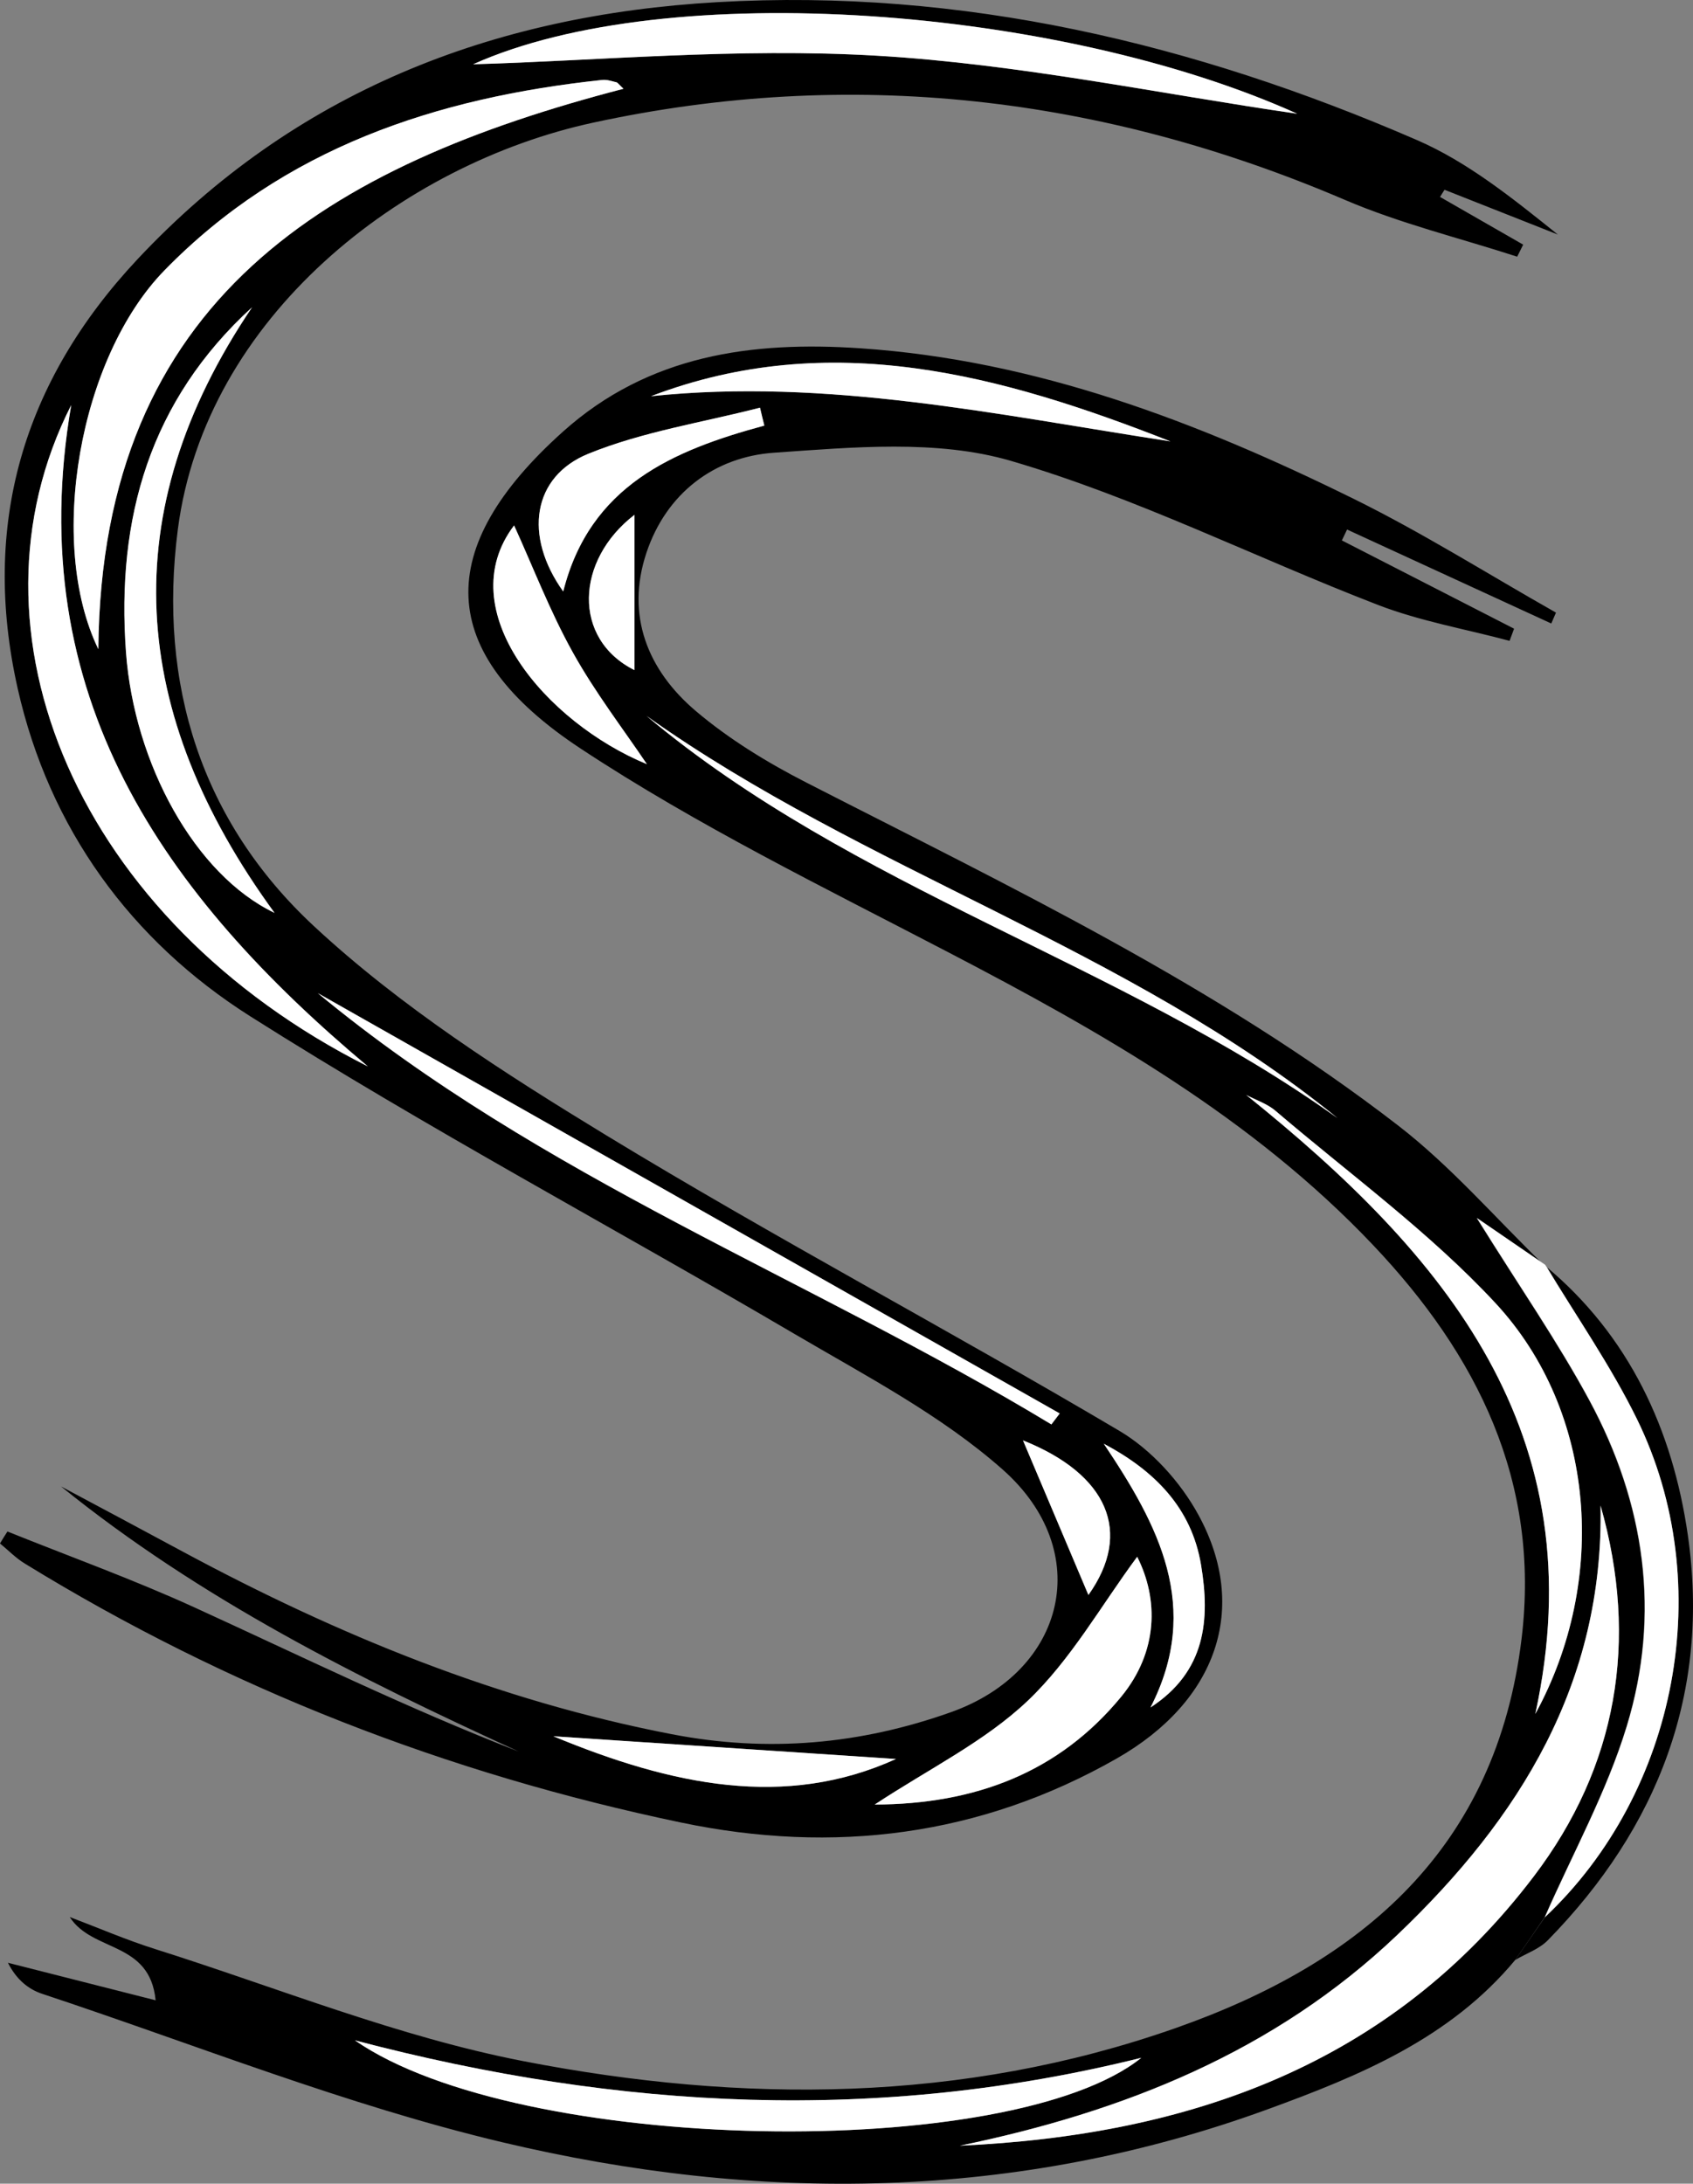 <?xml version="1.0" encoding="utf-8"?>
<!-- Generator: Adobe Illustrator 27.8.0, SVG Export Plug-In . SVG Version: 6.00 Build 0)  -->
<svg version="1.1" id="Layer_1" xmlns="http://www.w3.org/2000/svg" xmlns:xlink="http://www.w3.org/1999/xlink" x="0px" y="0px"
	 viewBox="0 0 172.86 222.89" style="enable-background:new 0 0 172.86 222.89;" xml:space="preserve">
<rect x="0" y="0" width="172.86" height="222.89" fill="#808080" stroke="none"/>
<style type="text/css">
	.st0{fill:#FFFFFF;}
</style>
<g>
	<path d="M0.76,156.32c6.34,2.55,12.78,4.87,18.99,7.7c11.01,5.03,21.87,10.36,33.21,14.76c-16.44-7.52-32.53-15.58-46.73-27.06
		c4.16,2.22,8.33,4.44,12.48,6.68c15.77,8.48,32.16,15.19,49.88,18.61c9.83,1.9,19.26,1.04,28.51-2.25
		c11.77-4.19,14.69-16.43,5.28-24.76c-6.26-5.54-13.96-9.56-21.25-13.84c-18.5-10.87-37.49-20.97-55.6-32.44
		C13.4,96.03,5.02,84.59,1.8,70.25c-3.74-16.65,0.52-31.28,12.23-43.78C30.08,9.35,50.26,1.53,73.25,0.22
		c24.98-1.43,48.67,4.21,71.41,14.07c5.2,2.25,9.77,5.94,14.4,9.65c-3.86-1.52-7.71-3.05-11.57-4.57c-0.15,0.24-0.31,0.49-0.46,0.73
		c2.83,1.62,5.66,3.24,8.49,4.87c-0.2,0.41-0.41,0.82-0.61,1.23c-5.88-1.91-11.95-3.38-17.62-5.81
		C112.48,9.78,86.84,6.83,60.56,12.52c-19.52,4.22-39.58,19.82-42.4,41.5c-2.06,15.88,2.47,29.88,13.86,40.48
		c8.91,8.29,19.45,15.03,29.91,21.4c17.2,10.46,35.02,19.89,52.35,30.14c3.27,1.93,6.25,5.22,8.08,8.58
		c5.2,9.51,1.9,19.03-8.34,24.87c-13.92,7.93-28.89,9.79-44.46,6.54c-23.84-4.98-46.25-13.67-67.03-26.44
		c-0.92-0.56-1.69-1.36-2.53-2.05C0.25,157.12,0.5,156.72,0.76,156.32z M63.66,9.06c-0.49-0.46-0.59-0.63-0.72-0.66
		c-0.48-0.11-0.97-0.29-1.44-0.24c-16.94,1.8-32.51,6.93-44.72,19.45c-8.68,8.9-12,27.8-6.74,38.65
		C10.35,30.42,33.69,16.85,63.66,9.06z M7.27,41.35c-11.74,23.1,0.67,52.58,30.29,67.5C16.78,91.43,2.18,71.03,7.27,41.35z
		 M48.31,6.56c12.57-0.35,27-1.71,41.3-0.87c14.48,0.86,28.84,3.9,42.84,5.92C108.21,0.68,68.18-2.36,48.31,6.56z M25.74,31.36
		c-10.41,9.52-13.87,21.51-12.87,35.2c0.83,11.4,7.05,22.73,15.17,26.62C13.16,72.82,11.55,52.36,25.74,31.36z M116.11,158.9
		c-3.69,4.98-6.78,10.53-11.18,14.71c-4.4,4.17-10.11,6.95-15.61,10.58c10.21-0.03,18.78-3.24,25.16-11
		C118.28,168.56,118.3,163.21,116.11,158.9z M107.35,145.39c0.28-0.37,0.57-0.75,0.85-1.12c-25.13-14.23-50.26-28.46-75.75-42.9
		C55.25,120.26,82.68,130.48,107.35,145.39z M117.47,174.28c5.66-3.68,6.09-8.98,5.16-14.55c-0.98-5.86-4.78-9.64-9.93-12.37
		C118.28,155.68,122.74,164.01,117.47,174.28z M91.48,179.54c-11.18-0.74-22.76-1.51-34.98-2.32
		C68.62,182.24,80.19,184.67,91.48,179.54z M111.13,162.8c4.55-6.39,1.99-12.32-6.68-15.78C106.6,152.11,108.9,157.53,111.13,162.8z
		"/>
	<path d="M154.71,200.05c-6.66,8.02-15.91,11.83-25.29,15.25c-25.67,9.36-52.01,9.57-78.17,3.35c-15.95-3.79-31.33-9.97-46.94-15.14
		c-1.39-0.46-2.62-1.43-3.5-3.17c4.87,1.23,9.73,2.47,15.08,3.83c-0.6-6.07-6.45-4.88-8.77-8.5c2.91,1.1,5.77,2.34,8.72,3.27
		c12.51,3.95,24.83,8.97,37.64,11.45c22.28,4.32,44.76,4.28,66.57-3.39c19.02-6.69,32.73-18.34,35.31-39.76
		c1.93-16.03-4.53-28.94-15.16-40.15c-12.33-13.01-27.67-21.71-43.39-29.9c-12.68-6.61-25.62-12.93-37.52-20.78
		c-14.92-9.83-15.03-20.51-1.8-32.36c8.73-7.82,19.27-9.25,30.36-8.5c17.94,1.21,34.4,7.5,50.31,15.34
		c7.09,3.49,13.82,7.74,20.71,11.64c-0.16,0.37-0.32,0.74-0.48,1.11c-6.95-3.2-13.9-6.39-20.85-9.59c-0.18,0.37-0.36,0.74-0.53,1.11
		c5.86,3,11.72,6.01,17.58,9.01c-0.15,0.41-0.3,0.83-0.46,1.24c-4.48-1.2-9.11-2-13.42-3.66c-12.55-4.84-24.68-10.97-37.53-14.72
		c-7.52-2.19-16.12-1.38-24.16-0.82c-6.08,0.42-10.99,4.13-13.02,10.22c-2.13,6.4,0.13,11.98,5.05,16.15
		c3.39,2.87,7.3,5.26,11.27,7.29c20.75,10.63,41.86,20.67,60.42,35c5.43,4.19,10,9.51,14.96,14.31c0,0,0.06-0.06,0.06-0.06
		c-1.97-1.35-3.95-2.71-6.99-4.79c4.38,7.04,8.27,12.64,11.49,18.6c5.68,10.5,7.32,21.81,3.82,33.27
		c-2.05,6.73-5.54,13.02-8.38,19.51C156.72,197.15,155.72,198.6,154.71,200.05z M163.42,153.67c0.34,18.14-8.27,31.93-20.73,43.8
		c-12.56,11.97-28,18.09-44.69,21.54c23.33-1.05,43.98-8.21,58.62-27.52C165.1,180.33,167.36,167.49,163.42,153.67z M156.76,174.94
		c7.46-13.65,6.18-30.87-4.05-41.91c-6.73-7.26-14.9-13.19-22.48-19.65c-0.84-0.72-1.99-1.09-2.99-1.62
		C147.54,128.06,162.99,146.28,156.76,174.94z M36.24,208.26c16.81,11.65,66.97,12.46,80.29,1.78
		C89.86,216.67,63.45,215.42,36.24,208.26z M66.47,40.44c17.94-1.88,35.45,1.91,53.03,4.61C102.24,38.27,84.82,33.46,66.47,40.44z
		 M136.57,114.13C115.2,96.76,88.3,88.91,66.02,73.08C87.17,90.8,114.34,98.24,136.57,114.13z M78.04,43.44
		c-0.15-0.61-0.3-1.22-0.45-1.82c-5.86,1.51-11.96,2.44-17.52,4.7c-5.72,2.32-6.63,8.38-2.57,14.06
		C60.22,49.57,68.69,45.97,78.04,43.44z M66.05,78c-2.39-3.55-5.28-7.3-7.56-11.4c-2.34-4.2-4.07-8.74-6-12.97
		C45.94,62.29,55.76,73.75,66.05,78z M64.78,52.55c-6.04,4.64-6.36,12.66,0,15.85C64.78,63.09,64.78,57.78,64.78,52.55z"/>
	<path d="M154.71,200.05c1.01-1.45,2.01-2.9,3.02-4.35c13.57-12.77,17.65-34.02,9.41-50.85c-2.67-5.46-6.21-10.51-9.35-15.74
		c0,0-0.06,0.06-0.06,0.06c8.65,7.16,13.06,16.82,14.6,27.5c2.31,16.01-3.01,29.85-14.29,41.37
		C157.16,198.94,155.83,199.39,154.71,200.05z"/>
	<path class="st0" d="M63.66,9.06c-29.97,7.79-53.31,21.36-53.62,57.2C4.78,55.41,8.1,36.51,16.78,27.61
		C28.98,15.09,44.56,9.96,61.5,8.16c0.47-0.05,0.97,0.13,1.44,0.24C63.07,8.43,63.17,8.6,63.66,9.06z"/>
	<path class="st0" d="M7.27,41.35c-5.09,29.67,9.51,50.07,30.29,67.5C7.94,93.93-4.47,64.45,7.27,41.35z"/>
	<path class="st0" d="M48.31,6.56c19.88-8.92,59.91-5.87,84.14,5.05c-14.01-2.03-28.36-5.07-42.84-5.92
		C75.3,4.84,60.87,6.21,48.31,6.56z"/>
	<path class="st0" d="M25.74,31.36c-14.19,21-12.57,41.46,2.29,61.82c-8.12-3.89-14.33-15.22-15.17-26.62
		C11.86,52.86,15.32,40.87,25.74,31.36z"/>
	<path class="st0" d="M116.11,158.9c2.18,4.31,2.17,9.66-1.64,14.29c-6.38,7.75-14.95,10.97-25.16,11
		c5.5-3.63,11.21-6.41,15.61-10.58C109.33,169.43,112.43,163.87,116.11,158.9z"/>
	<path class="st0" d="M107.35,145.39c-24.66-14.91-52.09-25.14-74.9-44.02c25.5,14.44,50.62,28.67,75.75,42.9
		C107.92,144.64,107.63,145.02,107.35,145.39z"/>
	<path class="st0" d="M117.47,174.28c5.27-10.27,0.81-18.6-4.77-26.92c5.15,2.74,8.96,6.51,9.93,12.37
		C123.56,165.3,123.13,170.6,117.47,174.28z"/>
	<path class="st0" d="M91.48,179.54c-11.3,5.13-22.86,2.7-34.98-2.32C68.73,178.03,80.31,178.8,91.48,179.54z"/>
	<path class="st0" d="M111.13,162.8c-2.23-5.27-4.53-10.7-6.68-15.78C113.12,150.49,115.68,156.41,111.13,162.8z"/>
	<path class="st0" d="M163.42,153.67c3.94,13.82,1.67,26.66-6.79,37.82c-14.65,19.31-35.29,26.46-58.62,27.52
		c16.68-3.44,32.13-9.57,44.69-21.54C155.15,185.6,163.77,171.81,163.42,153.67z"/>
	<path class="st0" d="M156.76,174.94c6.23-28.66-9.22-46.88-29.52-63.18c1,0.53,2.15,0.9,2.99,1.62
		c7.57,6.47,15.75,12.4,22.48,19.65C162.94,144.07,164.22,161.29,156.76,174.94z"/>
	<path class="st0" d="M157.79,129.11c3.14,5.23,6.67,10.28,9.35,15.74c8.24,16.83,4.16,38.08-9.41,50.85
		c2.84-6.49,6.33-12.78,8.38-19.51c3.5-11.46,1.86-22.76-3.82-33.27c-3.22-5.96-7.11-11.56-11.49-18.6
		C153.84,126.4,155.82,127.76,157.79,129.11z"/>
	<path class="st0" d="M36.24,208.26c27.21,7.16,53.61,8.41,80.29,1.78C103.21,220.72,53.05,219.91,36.24,208.26z"/>
	<path class="st0" d="M66.47,40.44c18.34-6.98,35.76-2.17,53.03,4.61C101.92,42.35,84.42,38.56,66.47,40.44z"/>
	<path class="st0" d="M136.57,114.13c-22.23-15.89-49.4-23.33-70.55-41.05C88.3,88.91,115.2,96.76,136.57,114.13z"/>
	<path class="st0" d="M78.04,43.44c-9.34,2.53-17.81,6.13-20.53,16.93c-4.07-5.68-3.15-11.73,2.57-14.06
		c5.56-2.26,11.66-3.19,17.52-4.7C77.74,42.23,77.89,42.83,78.04,43.44z"/>
	<path class="st0" d="M66.05,78c-10.3-4.25-20.12-15.72-13.56-24.37c1.93,4.23,3.66,8.77,6,12.97C60.77,70.7,63.67,74.46,66.05,78z"
		/>
	<path class="st0" d="M64.78,52.55c0,5.23,0,10.54,0,15.85C58.42,65.21,58.74,57.19,64.78,52.55z"/>
</g>
</svg>
